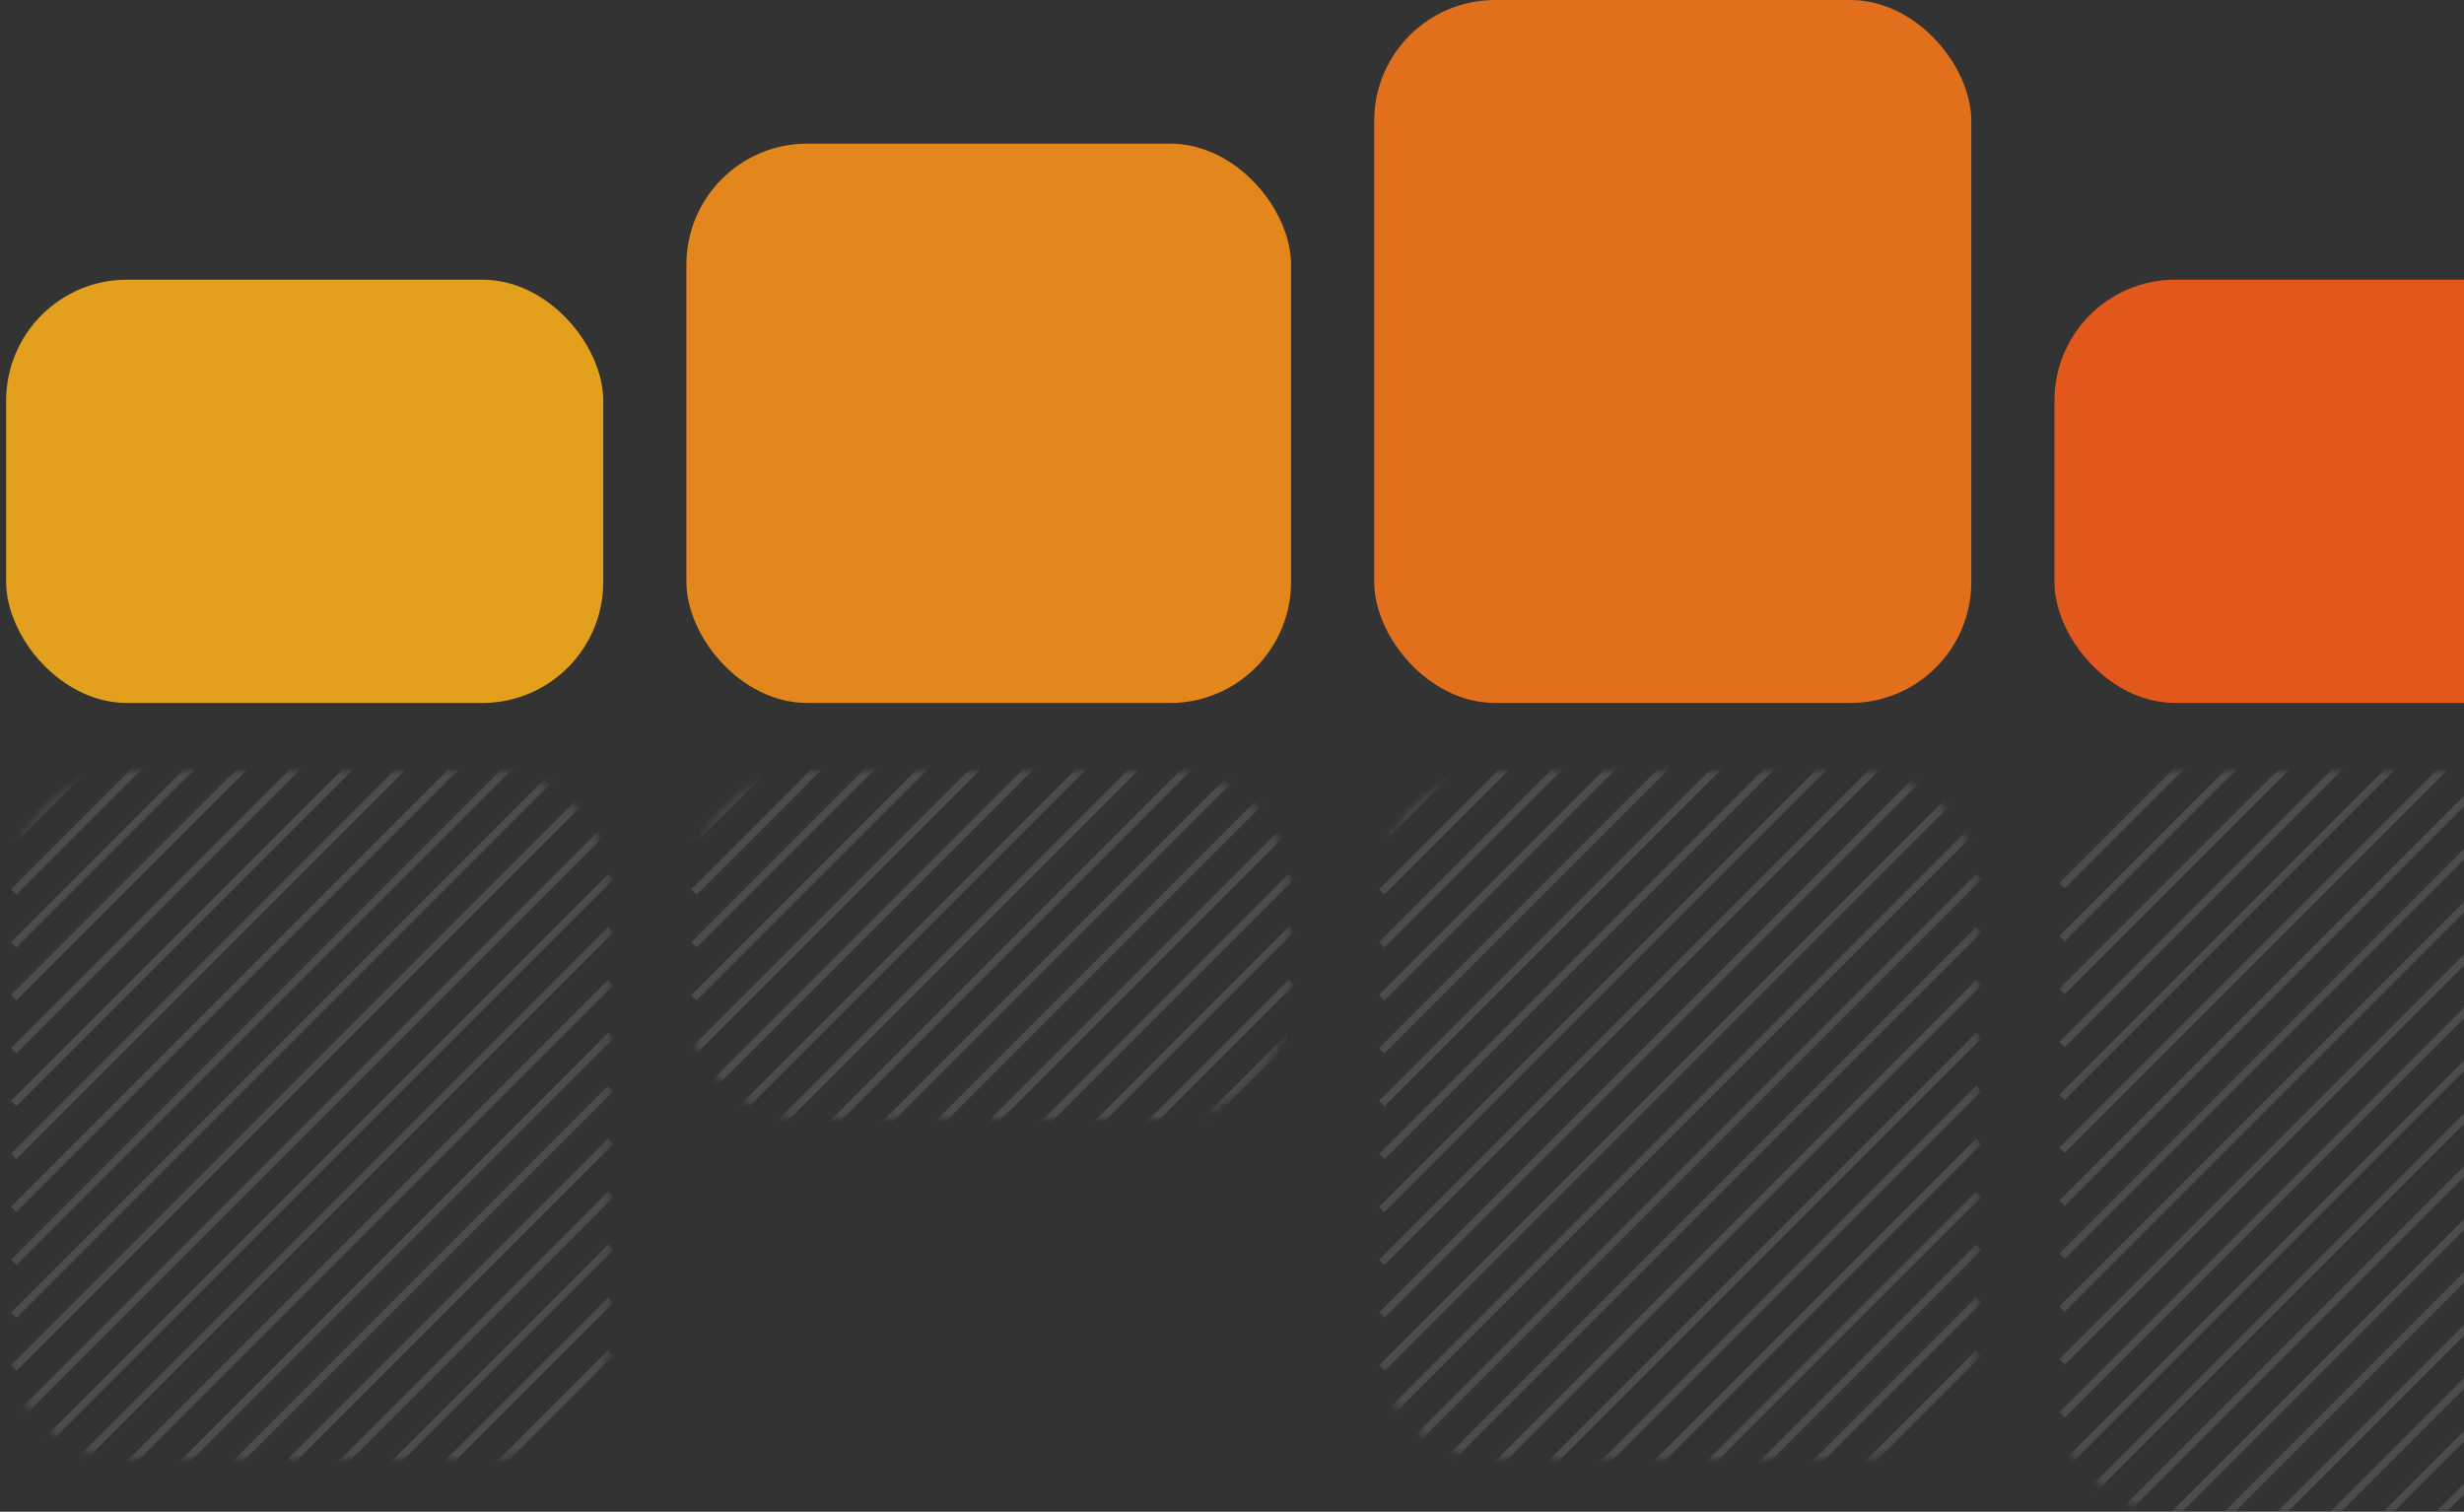 <svg width="326" height="200" viewBox="0 0 326 200" fill="none" xmlns="http://www.w3.org/2000/svg">
<rect x="0" y="0" width="326" height="200" fill="#333333" stroke="none"/>
<rect x="0.813" y="37" width="79" height="56" rx="16" fill="#E2A01C"/>
<rect x="271.813" y="37" width="80" height="56" rx="16" fill="#E2571C"/>
<rect x="90.814" y="19" width="80" height="74" rx="16" fill="#E3871C"/>
<rect x="181.813" width="79" height="93" rx="16" fill="#E26F1C"/>
<g opacity="0.2">
<mask id="mask0_426_4606" style="mask-type:alpha" maskUnits="userSpaceOnUse" x="90" y="102" width="81" height="46">
<rect opacity="0.6" width="80" height="46" rx="16" transform="matrix(1 0 0 -1 90.814 148)" fill="white"/>
</mask>
<g mask="url(#mask0_426_4606)">
<path d="M91.814 104L170.813 25" stroke="white"/>
<path d="M91.814 111L170.813 32" stroke="white"/>
<path d="M91.814 118L170.813 39" stroke="white"/>
<path d="M91.814 125L170.813 46" stroke="white"/>
<path d="M91.814 132L170.813 53" stroke="white"/>
<path d="M91.814 139L170.813 60" stroke="white"/>
<path d="M91.814 146L170.813 67" stroke="white"/>
<path d="M91.814 153L170.813 74" stroke="white"/>
<path d="M91.814 160L170.813 81" stroke="white"/>
<path d="M91.814 167L170.813 88" stroke="white"/>
<path d="M91.814 174L170.813 95" stroke="white"/>
<path d="M91.814 181L170.813 102" stroke="white"/>
<path d="M91.814 188L170.813 109" stroke="white"/>
<path d="M91.814 195L170.813 116" stroke="white"/>
<path d="M91.814 202L170.813 123" stroke="white"/>
<path d="M91.814 209L170.813 130" stroke="white"/>
<path d="M91.814 216L170.813 137" stroke="white"/>
<path d="M91.814 223L170.813 144" stroke="white"/>
</g>
</g>
<g opacity="0.2">
<mask id="mask1_426_4606" style="mask-type:alpha" maskUnits="userSpaceOnUse" x="181" y="102" width="81" height="91">
<rect opacity="0.6" width="80" height="91" rx="16" transform="matrix(1 0 0 -1 181.813 193)" fill="white"/>
</mask>
<g mask="url(#mask1_426_4606)">
<path d="M182.813 104L261.813 25" stroke="white"/>
<path d="M182.813 111L261.813 32" stroke="white"/>
<path d="M182.813 118L261.813 39" stroke="white"/>
<path d="M182.813 125L261.813 46" stroke="white"/>
<path d="M182.813 132L261.813 53" stroke="white"/>
<path d="M182.813 139L261.813 60" stroke="white"/>
<path d="M182.813 146L261.813 67" stroke="white"/>
<path d="M182.813 153L261.813 74" stroke="white"/>
<path d="M182.813 160L261.813 81" stroke="white"/>
<path d="M182.813 167L261.813 88" stroke="white"/>
<path d="M182.813 174L261.813 95" stroke="white"/>
<path d="M182.813 181L261.813 102" stroke="white"/>
<path d="M182.813 188L261.813 109" stroke="white"/>
<path d="M182.813 195L261.813 116" stroke="white"/>
<path d="M182.813 202L261.813 123" stroke="white"/>
<path d="M182.813 209L261.813 130" stroke="white"/>
<path d="M182.813 216L261.813 137" stroke="white"/>
<path d="M182.813 223L261.813 144" stroke="white"/>
<path d="M182.813 230L261.813 151" stroke="white"/>
<path d="M182.813 237L261.813 158" stroke="white"/>
<path d="M182.813 244L261.813 165" stroke="white"/>
<path d="M182.813 251L261.813 172" stroke="white"/>
<path d="M182.813 258L261.813 179" stroke="white"/>
<path d="M182.813 265L261.813 186" stroke="white"/>
<path d="M182.813 272L261.813 193" stroke="white"/>
</g>
</g>
<g opacity="0.2">
<mask id="mask2_426_4606" style="mask-type:alpha" maskUnits="userSpaceOnUse" x="0" y="102" width="81" height="91">
<rect opacity="0.6" width="80" height="91" rx="16" transform="matrix(1 0 0 -1 0.813 193)" fill="white"/>
</mask>
<g mask="url(#mask2_426_4606)">
<path d="M1.813 104L80.814 25" stroke="white"/>
<path d="M1.813 111L80.814 32" stroke="white"/>
<path d="M1.813 118L80.814 39" stroke="white"/>
<path d="M1.813 125L80.814 46" stroke="white"/>
<path d="M1.813 132L80.814 53" stroke="white"/>
<path d="M1.813 139L80.814 60" stroke="white"/>
<path d="M1.813 146L80.814 67" stroke="white"/>
<path d="M1.813 153L80.814 74" stroke="white"/>
<path d="M1.813 160L80.814 81" stroke="white"/>
<path d="M1.813 167L80.814 88" stroke="white"/>
<path d="M1.813 174L80.814 95" stroke="white"/>
<path d="M1.813 181L80.814 102" stroke="white"/>
<path d="M1.813 188L80.814 109" stroke="white"/>
<path d="M1.813 195L80.814 116" stroke="white"/>
<path d="M1.813 202L80.814 123" stroke="white"/>
<path d="M1.813 209L80.814 130" stroke="white"/>
<path d="M1.813 216L80.814 137" stroke="white"/>
<path d="M1.813 223L80.814 144" stroke="white"/>
<path d="M1.813 230L80.814 151" stroke="white"/>
<path d="M1.813 237L80.814 158" stroke="white"/>
<path d="M1.813 244L80.814 165" stroke="white"/>
<path d="M1.813 251L80.814 172" stroke="white"/>
<path d="M1.813 258L80.814 179" stroke="white"/>
<path d="M1.813 265L80.814 186" stroke="white"/>
<path d="M1.813 272L80.814 193" stroke="white"/>
</g>
</g>
<g opacity="0.2">
<mask id="mask3_426_4606" style="mask-type:alpha" maskUnits="userSpaceOnUse" x="271" y="102" width="81" height="98">
<rect opacity="0.6" width="80" height="98" rx="16" transform="matrix(1 0 0 -1 271.813 200)" fill="white"/>
</mask>
<g mask="url(#mask3_426_4606)">
<path d="M272.813 117.186L351.813 38.186" stroke="white"/>
<path d="M272.813 124.186L351.813 45.186" stroke="white"/>
<path d="M272.813 131.186L351.813 52.186" stroke="white"/>
<path d="M272.813 138.186L351.813 59.186" stroke="white"/>
<path d="M272.813 145.186L351.813 66.186" stroke="white"/>
<path d="M272.813 152.186L351.813 73.186" stroke="white"/>
<path d="M272.813 159.186L351.813 80.186" stroke="white"/>
<path d="M272.813 166.186L351.813 87.186" stroke="white"/>
<path d="M272.813 173.186L351.813 94.186" stroke="white"/>
<path d="M272.813 180.186L351.813 101.186" stroke="white"/>
<path d="M272.813 187.186L351.813 108.186" stroke="white"/>
<path d="M272.813 194.186L351.813 115.186" stroke="white"/>
<path d="M272.813 201.186L351.813 122.186" stroke="white"/>
<path d="M272.813 208.186L351.813 129.186" stroke="white"/>
<path d="M272.813 215.186L351.813 136.186" stroke="white"/>
<path d="M272.813 222.186L351.813 143.186" stroke="white"/>
<path d="M272.813 229.186L351.813 150.186" stroke="white"/>
<path d="M272.813 236.186L351.813 157.186" stroke="white"/>
<path d="M272.813 243.186L351.813 164.186" stroke="white"/>
<path d="M272.813 250.186L351.813 171.186" stroke="white"/>
<path d="M272.813 257.186L351.813 178.186" stroke="white"/>
<path d="M272.813 264.186L351.813 185.186" stroke="white"/>
<path d="M272.813 271.186L351.813 192.186" stroke="white"/>
<path d="M272.813 278.186L351.813 199.186" stroke="white"/>
</g>
</g>
</svg>
